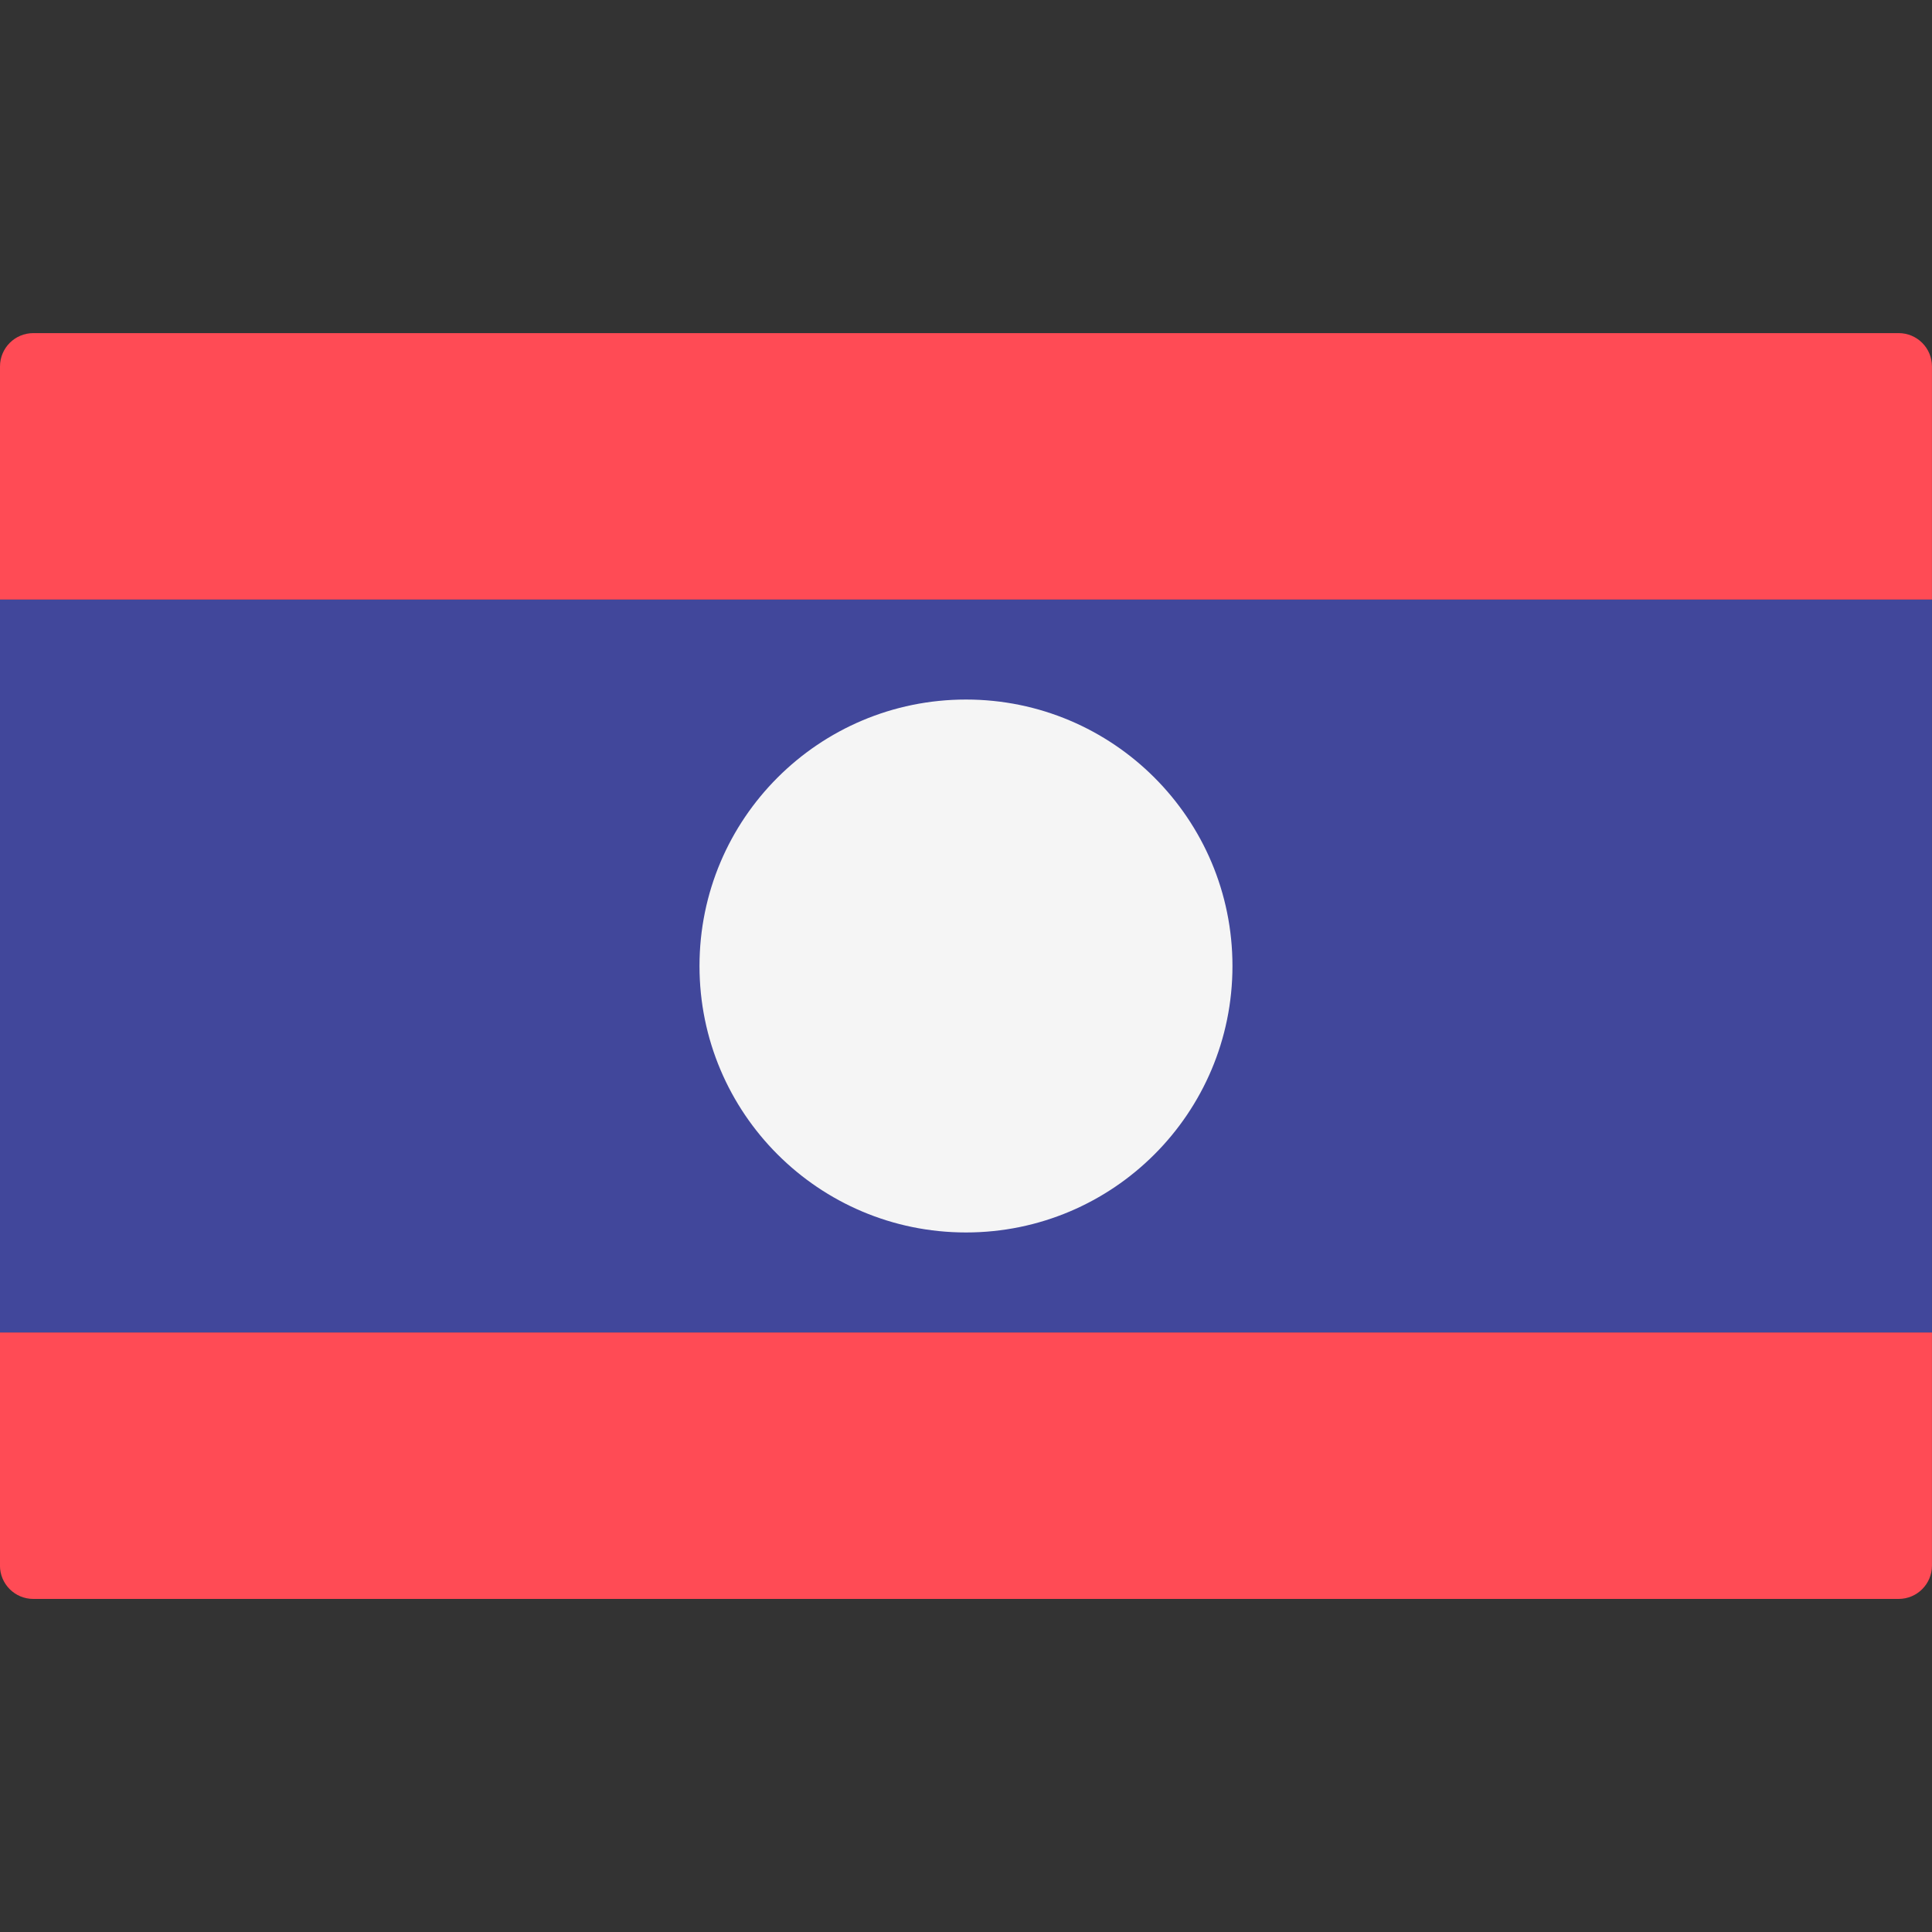 <svg width="50" height="50" viewBox="0 0 50 50" fill="none" xmlns="http://www.w3.org/2000/svg">
<rect x="0" y="0" width="50" height="50" fill="#333333" stroke="none"/>
<g clip-path="url(#clip0_106_18768)">
<path d="M49.999 15.518H-0V9.483C-0 9.007 0.386 8.621 0.862 8.621H49.137C49.614 8.621 49.999 9.007 49.999 9.483L49.999 15.518Z" fill="#FF4B55"/>
<path d="M49.137 41.38H0.861C0.385 41.38 -0.001 40.994 -0.001 40.518V34.483H49.999V40.518C49.999 40.994 49.613 41.38 49.137 41.38Z" fill="#FF4B55"/>
<path d="M49.999 15.518H-0V34.483H49.999V15.518Z" fill="#41479B"/>
<path d="M25 31.896C28.808 31.896 31.896 28.809 31.896 25C31.896 21.191 28.808 18.104 25 18.104C21.191 18.104 18.103 21.191 18.103 25C18.103 28.809 21.191 31.896 25 31.896Z" fill="#F5F5F5"/>
</g>
<defs>
<clipPath id="clip0_106_18768">
<rect width="50" height="50" fill="white"/>
</clipPath>
</defs>
</svg>
